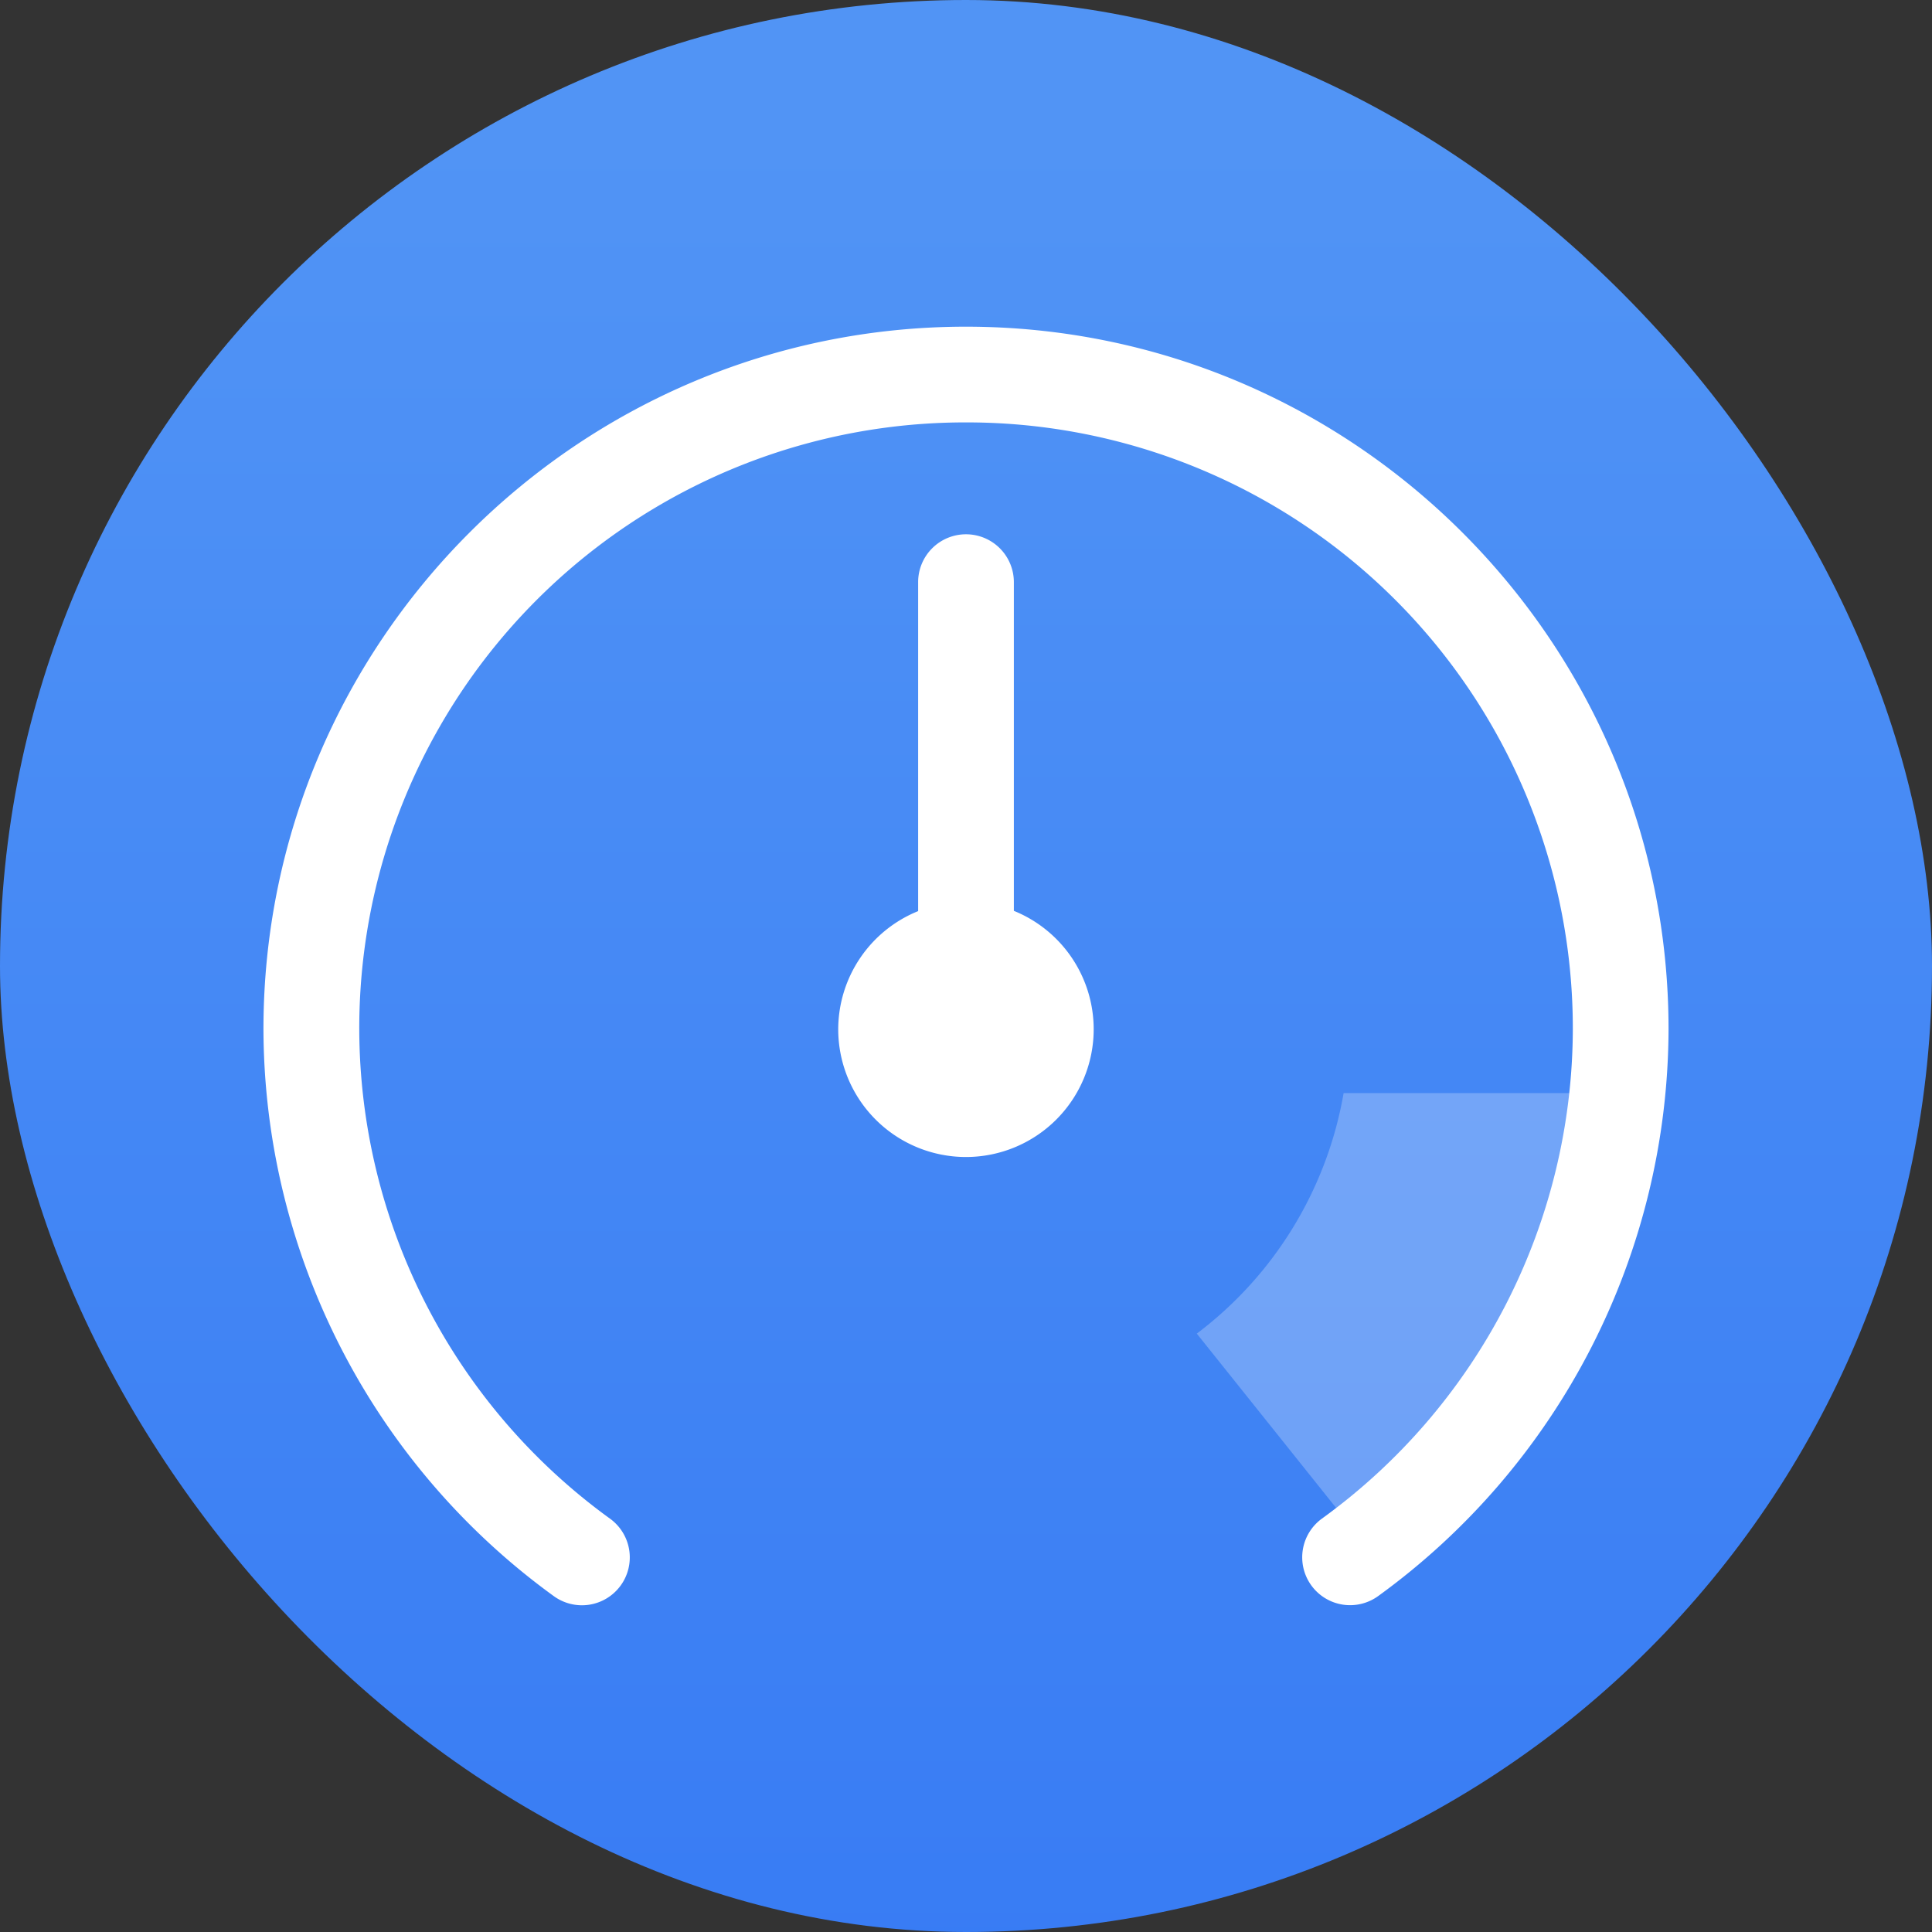 <svg xmlns="http://www.w3.org/2000/svg" width="22" height="22" viewBox="0 0 22 22"><rect x="0" y="0" width="22" height="22" fill="#333333" stroke="none"/><defs><linearGradient id="a" x1="7.937" x2="7.937" y1="15.081" y2="1.852" gradientTransform="translate(-1.999 -1.984)scale(1.89)" gradientUnits="userSpaceOnUse"><stop offset="0" stop-color="#3377f4"/><stop offset="1" stop-color="#5194f5"/></linearGradient></defs><rect width="22" height="22" fill="url(#a)" rx="11" ry="11" style="fill:url(#a)"/><g fill="#fff"><path d="M15.3 12.447a4.36 4.36 0 0 1-1.672 2.739l1.815 2.27a7.27 7.27 0 0 0 2.777-5.009z" opacity=".25"/><path d="M11 3.72c-4.412 0-8 3.588-8 8v.002a8 8 0 0 0 3.307 6.454.545.545 0 0 0 .761-.122.545.545 0 0 0-.122-.761 6.9 6.9 0 0 1-2.855-5.574A6.9 6.9 0 0 1 11 4.81a6.9 6.9 0 0 1 6.91 6.91 6.9 6.9 0 0 1-2.856 5.572.545.545 0 0 0-.122.761.545.545 0 0 0 .761.122A8 8 0 0 0 19 11.722v-.002c0-4.411-3.588-8-8-8zm0 2.364a.545.545 0 0 0-.545.545v3.746a1.455 1.455 0 0 0-.91 1.345A1.455 1.455 0 0 0 11 13.175a1.455 1.455 0 0 0 1.454-1.455 1.455 1.455 0 0 0-.909-1.348V6.63A.545.545 0 0 0 11 6.084"/></g></svg>